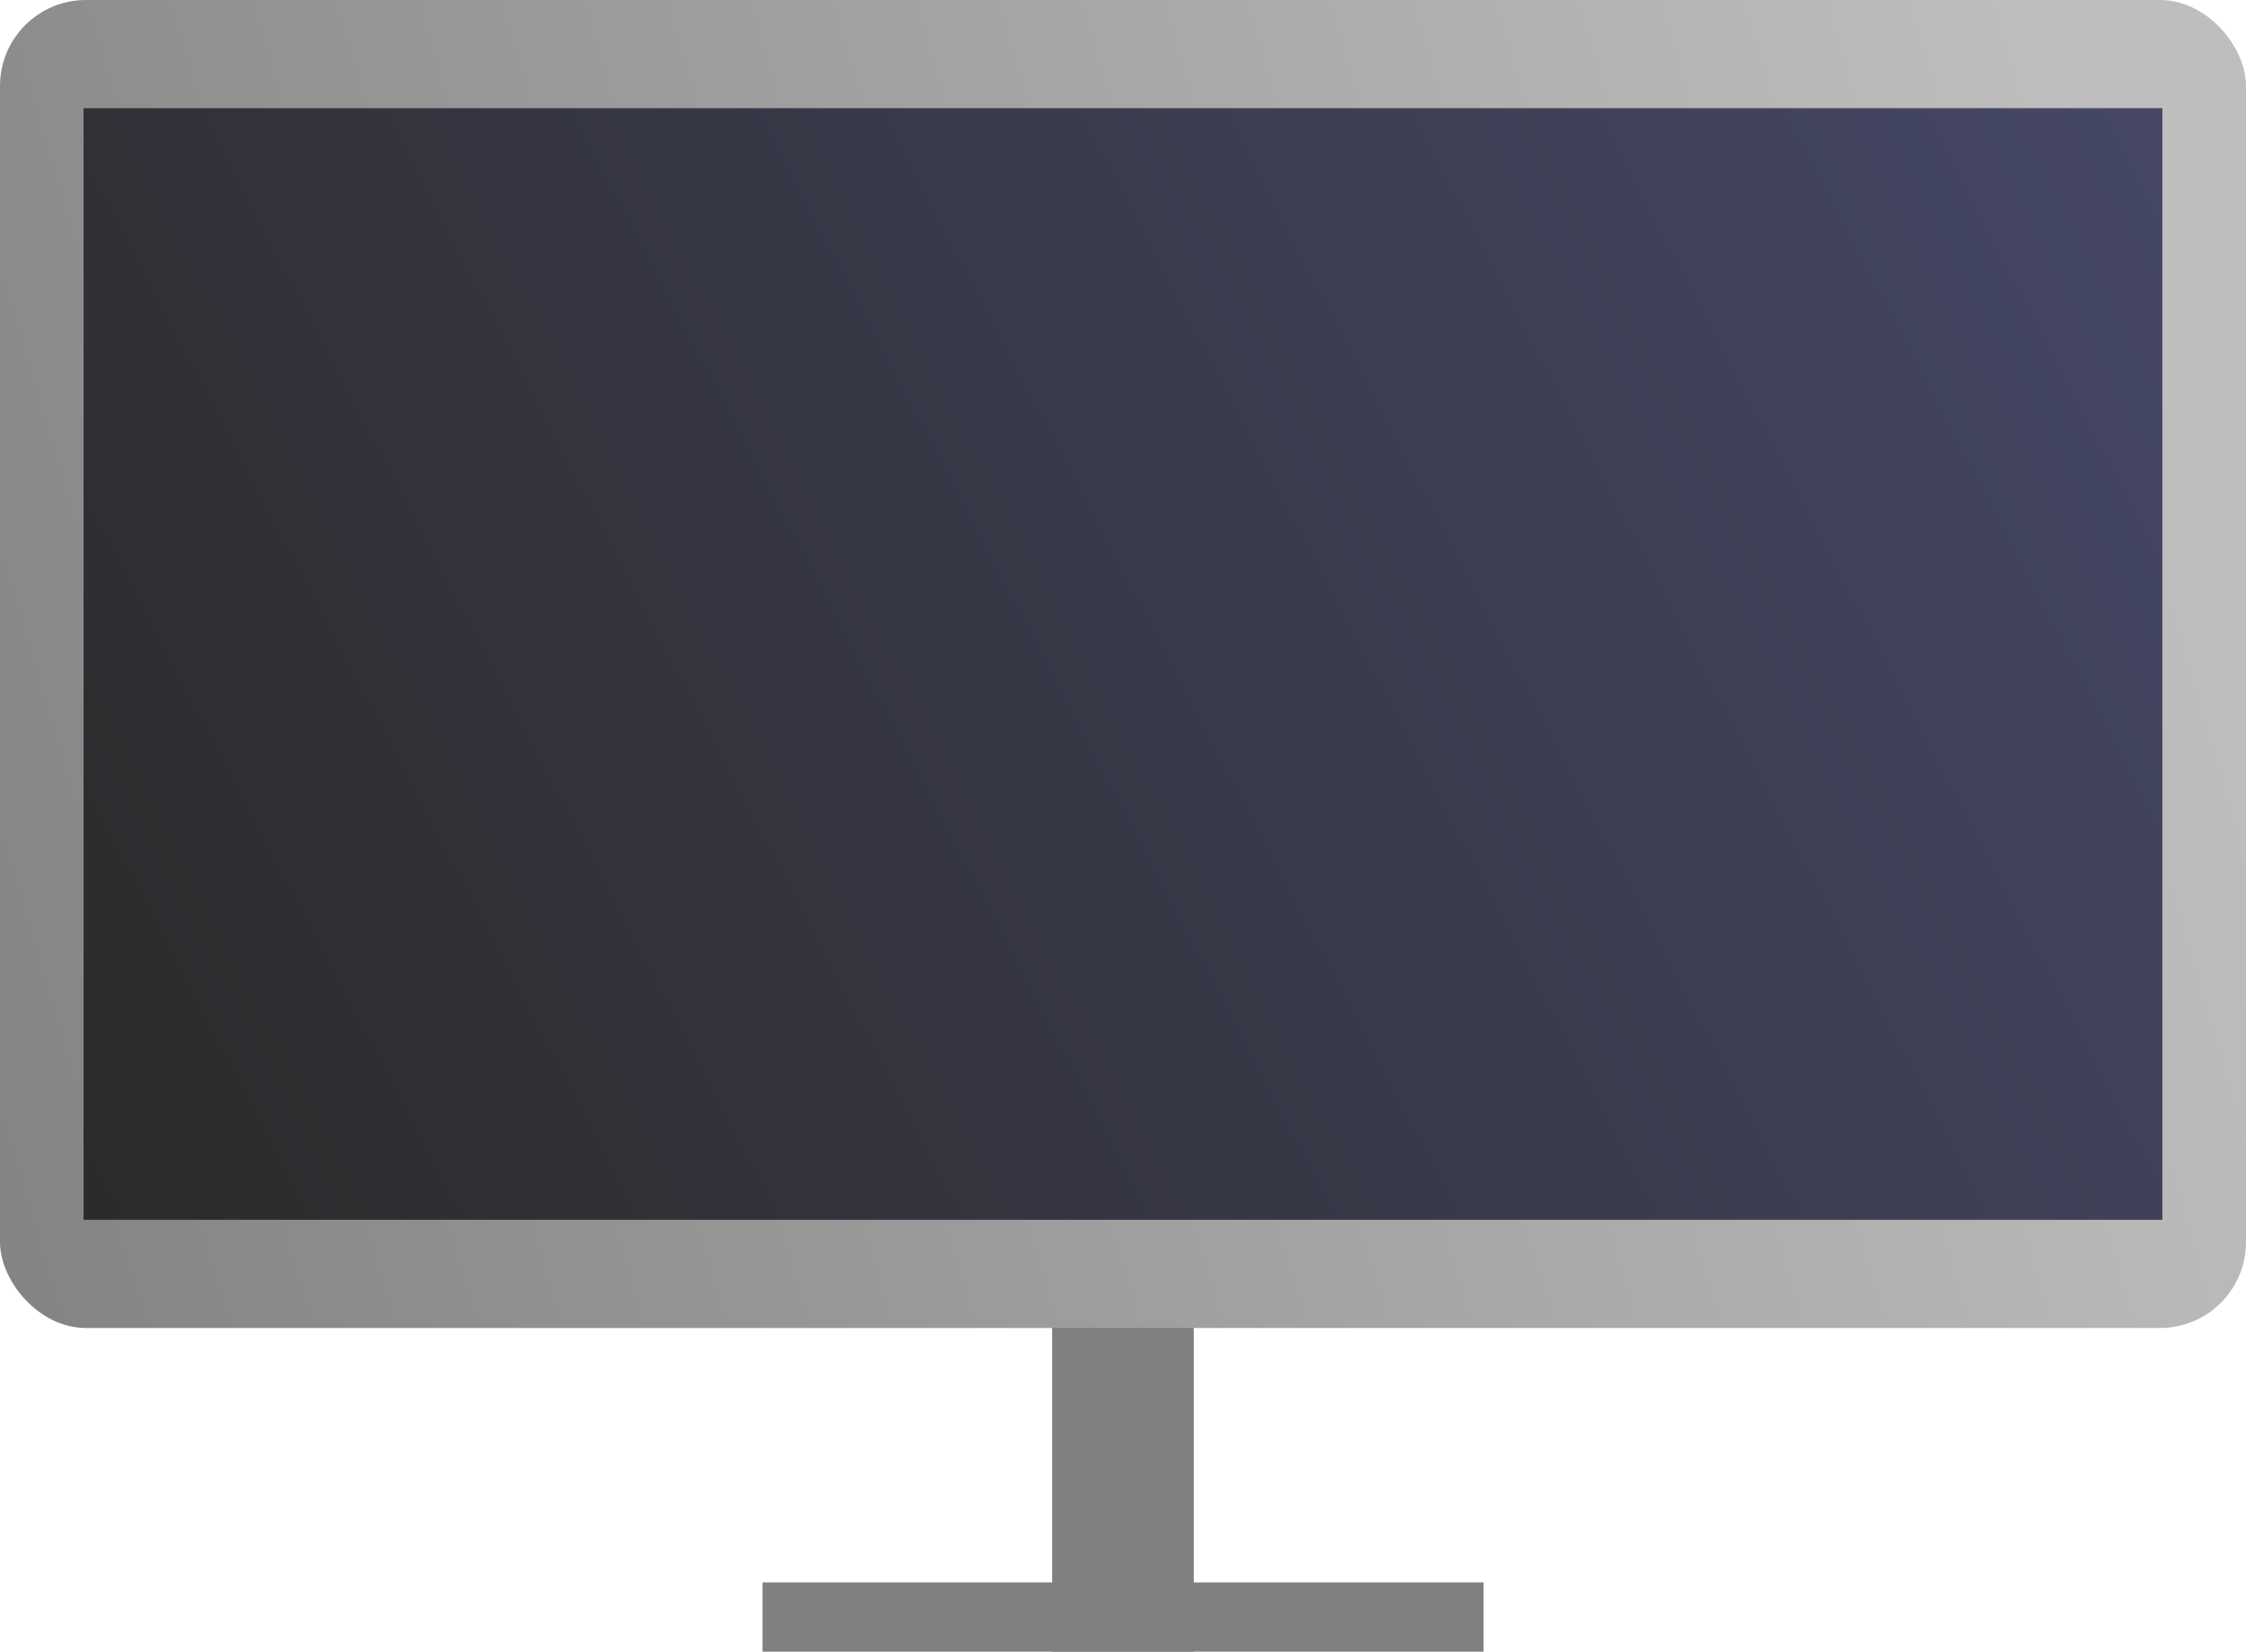 <?xml version="1.0" encoding="UTF-8" standalone="no"?>
<!-- Created with Inkscape (http://www.inkscape.org/) -->

<svg
   width="48.077mm"
   height="35.358mm"
   viewBox="0 0 48.077 35.358"
   version="1.1"
   id="svg5"
   inkscape:version="1.2 (dc2aedaf03, 2022-05-15)"
   sodipodi:docname="monitor.svg"
   xmlns:inkscape="http://www.inkscape.org/namespaces/inkscape"
   xmlns:sodipodi="http://sodipodi.sourceforge.net/DTD/sodipodi-0.dtd"
   xmlns:xlink="http://www.w3.org/1999/xlink"
   xmlns="http://www.w3.org/2000/svg"
   xmlns:svg="http://www.w3.org/2000/svg">
  <sodipodi:namedview
     id="namedview7"
     pagecolor="#505050"
     bordercolor="#ffffff"
     borderopacity="1"
     inkscape:showpageshadow="0"
     inkscape:pageopacity="0"
     inkscape:pagecheckerboard="1"
     inkscape:deskcolor="#505050"
     inkscape:document-units="mm"
     showgrid="false"
     inkscape:zoom="1.1893044"
     inkscape:cx="41.620968"
     inkscape:cy="4.2041381"
     inkscape:window-width="1280"
     inkscape:window-height="944"
     inkscape:window-x="0"
     inkscape:window-y="44"
     inkscape:window-maximized="1"
     inkscape:current-layer="layer1" />
  <defs
     id="defs2">
    <linearGradient
       inkscape:collect="always"
       id="linearGradient3629">
      <stop
         style="stop-color:#2b2b2b;stop-opacity:1;"
         offset="0"
         id="stop3625" />
      <stop
         style="stop-color:#4b4e73;stop-opacity:1;"
         offset="1"
         id="stop3627" />
    </linearGradient>
    <linearGradient
       inkscape:collect="always"
       id="linearGradient2478">
      <stop
         style="stop-color:#838383;stop-opacity:1;"
         offset="0"
         id="stop2474" />
      <stop
         style="stop-color:#bebebe;stop-opacity:1;"
         offset="1"
         id="stop2476" />
    </linearGradient>
    <linearGradient
       inkscape:collect="always"
       xlink:href="#linearGradient2478"
       id="linearGradient3513"
       x1="42.466"
       y1="89.754"
       x2="90.543"
       y2="75.54"
       gradientUnits="userSpaceOnUse" />
    <linearGradient
       inkscape:collect="always"
       xlink:href="#linearGradient3629"
       id="linearGradient3633"
       x1="44.255"
       y1="87.438"
       x2="99.163"
       y2="58.738"
       gradientUnits="userSpaceOnUse" />
  </defs>
  <g
     inkscape:label="Camada 1"
     inkscape:groupmode="layer"
     id="layer1"
     transform="translate(-42.466,-61.325)">
    <rect
       style="opacity:1;fill:#808080;fill-opacity:1;stroke:none;stroke-width:0.148;stroke-linecap:round;stroke-linejoin:round;stroke-dasharray:none;stroke-opacity:1"
       id="rect3569"
       width="3.032"
       height="8.988"
       x="64.988"
       y="87.695" />
    <rect
       style="opacity:1;fill:url(#linearGradient3513);fill-opacity:1;stroke:none;stroke-width:0.1;stroke-linecap:round;stroke-linejoin:round;stroke-dasharray:none;stroke-opacity:1"
       id="rect3505"
       width="48.077"
       height="28.429"
       x="42.466"
       y="61.325"
       ry="1.839" />
    <rect
       style="opacity:1;fill:url(#linearGradient3633);fill-opacity:1;stroke:none;stroke-width:0.088;stroke-linecap:round;stroke-linejoin:round;stroke-dasharray:none;stroke-opacity:1"
       id="rect3515"
       width="44.498"
       height="23.797"
       x="44.255"
       y="63.641"
       ry="0" />
    <rect
       style="opacity:1;fill:#808080;fill-opacity:1;stroke:none;stroke-width:0.1;stroke-linecap:round;stroke-linejoin:round;stroke-dasharray:none;stroke-opacity:1"
       id="rect3623"
       width="15.436"
       height="1.482"
       x="58.787"
       y="95.201" />
  </g>
</svg>
